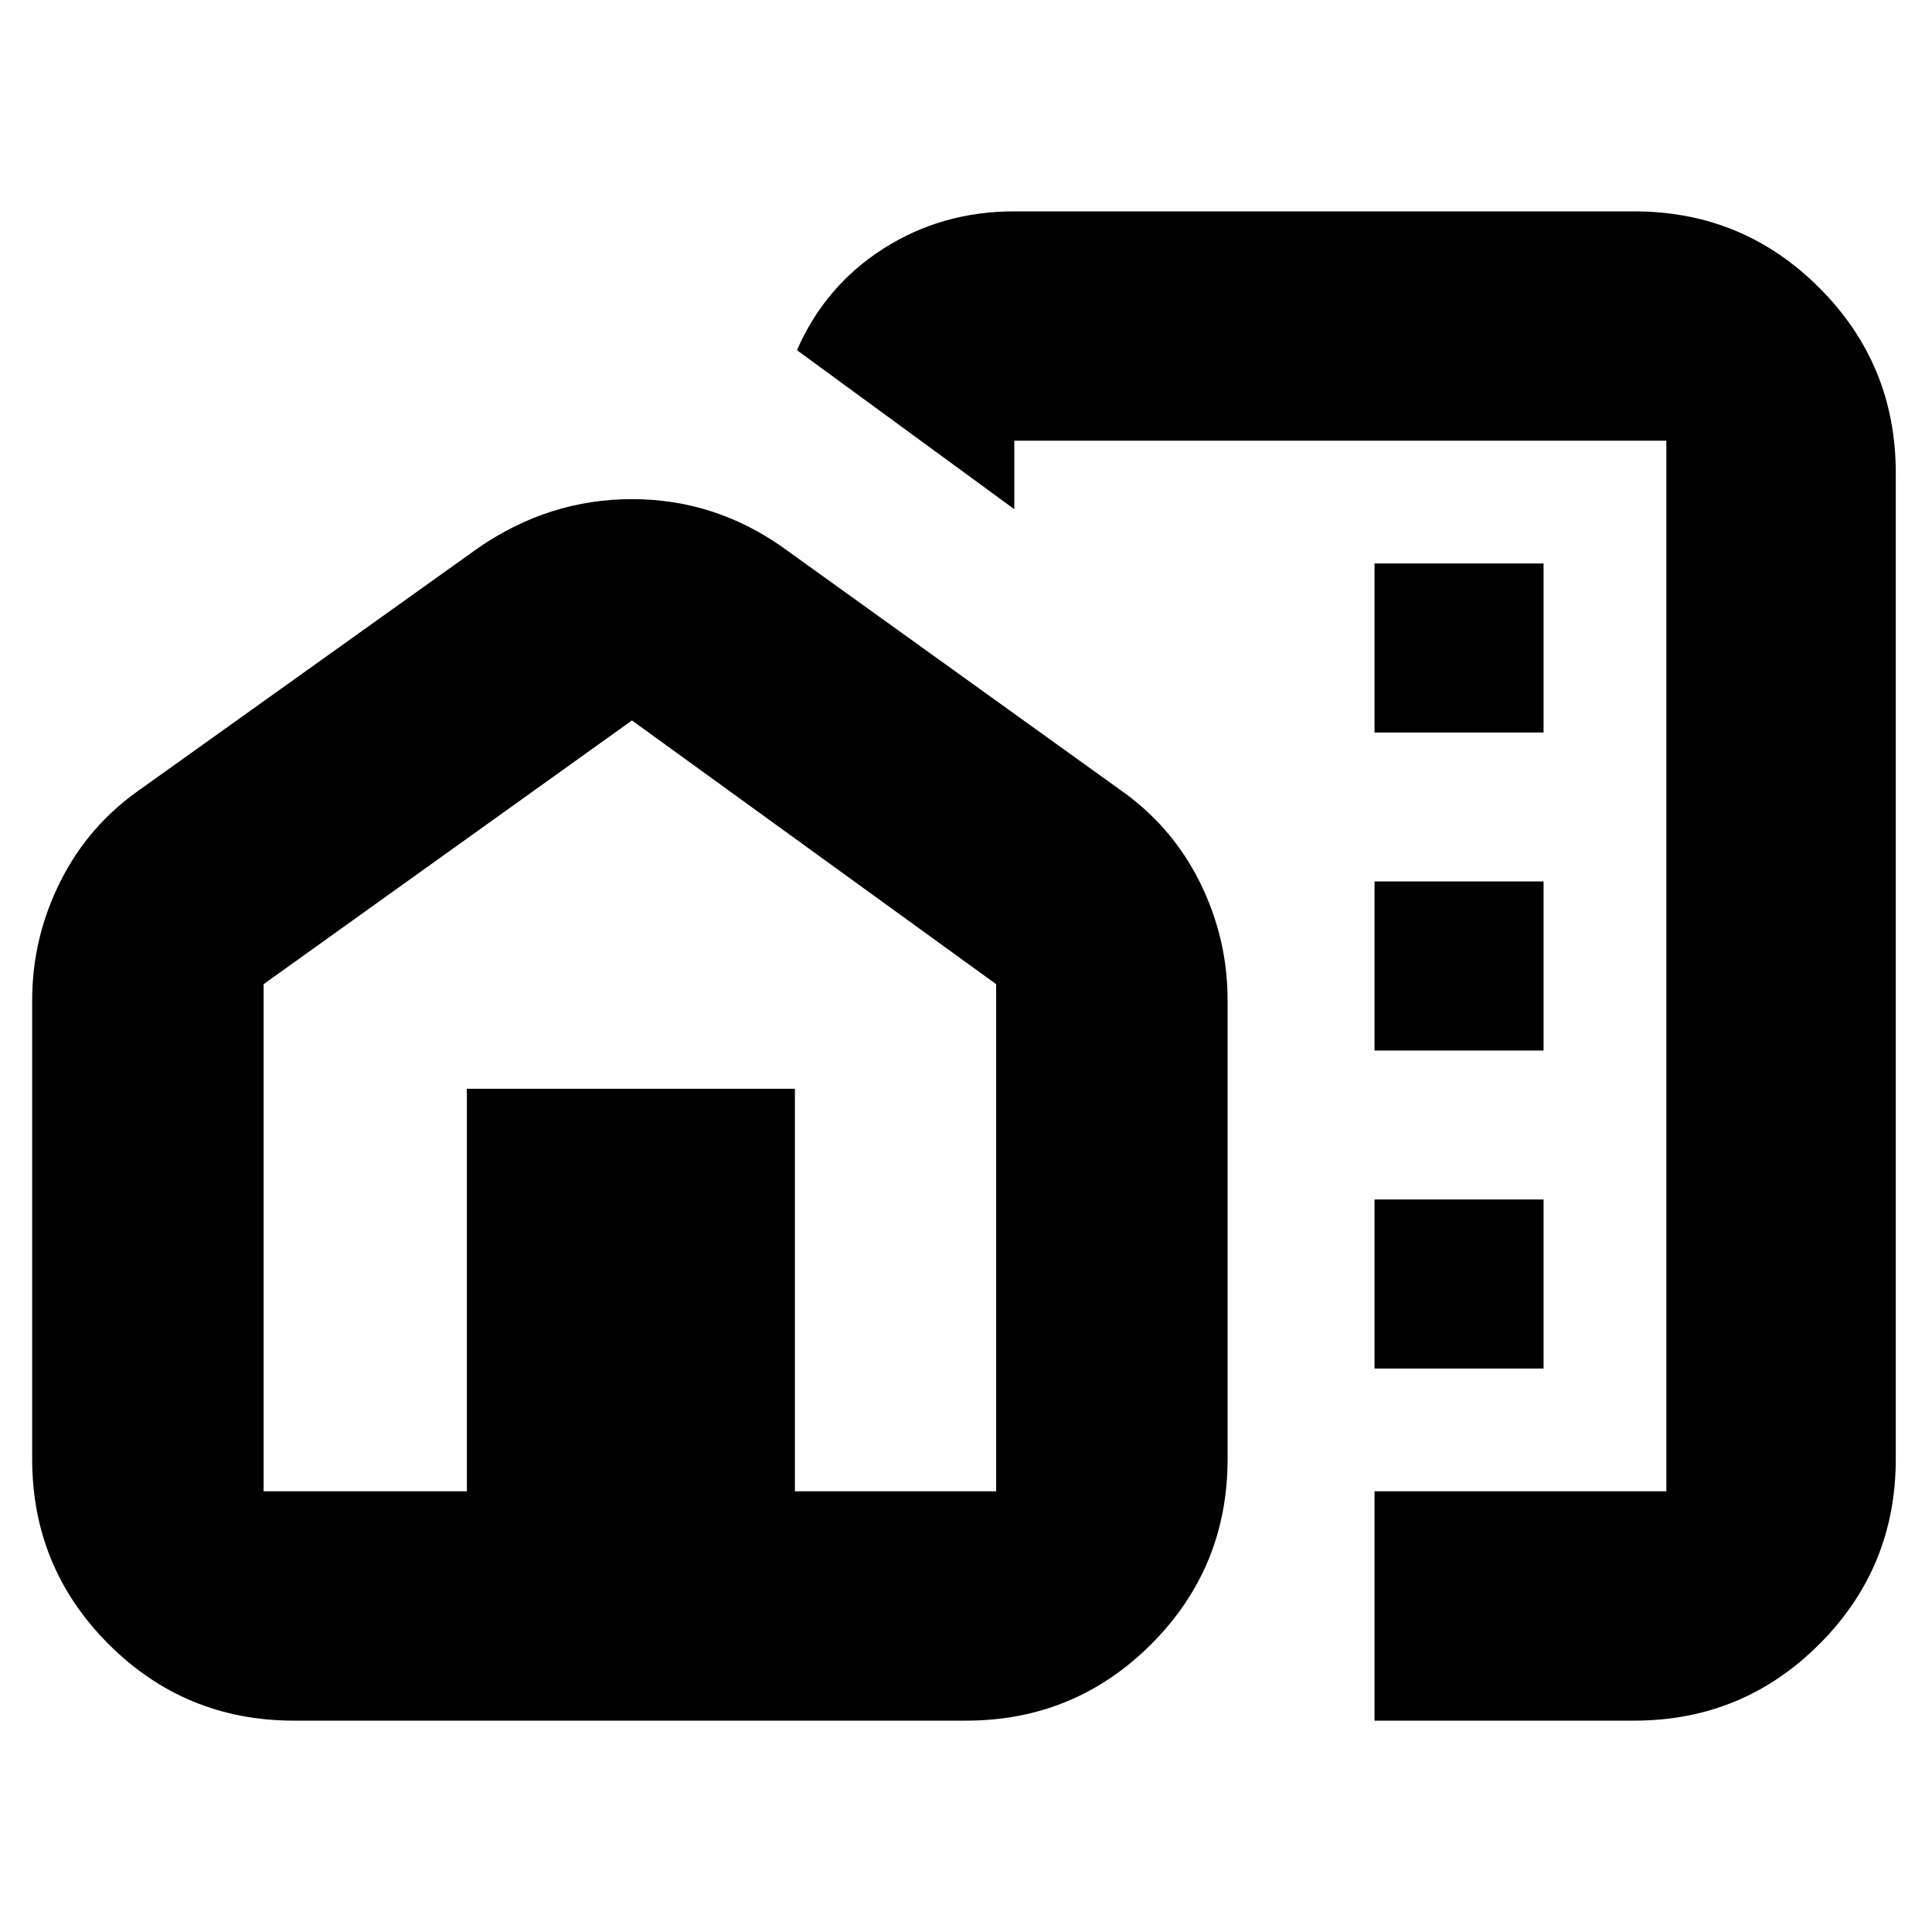 <svg xmlns="http://www.w3.org/2000/svg" height="20" width="20"><path d="M14.229 7.583H15.979V5.833H14.229ZM14.229 10.875H15.979V9.125H14.229ZM14.229 14.167H15.979V12.417H14.229ZM14.229 17.812V15.438H17.25V4.562H10.5V5.271L8.25 3.625Q8.542 2.958 9.146 2.573Q9.75 2.188 10.5 2.188H16.917Q18.042 2.188 18.833 2.979Q19.625 3.771 19.625 4.896V15.104Q19.625 16.229 18.833 17.021Q18.042 17.812 16.917 17.812ZM3.042 17.812Q1.917 17.812 1.125 17.021Q0.333 16.229 0.333 15.104V10.354Q0.333 9.708 0.625 9.125Q0.917 8.542 1.458 8.167L4.958 5.667Q5.688 5.167 6.542 5.167Q7.396 5.167 8.104 5.667L11.583 8.167Q12.125 8.542 12.417 9.125Q12.708 9.708 12.708 10.354V15.104Q12.708 16.229 11.917 17.021Q11.125 17.812 10 17.812ZM2.729 15.438H4.833V11.271H8.229V15.438H10.312V10.188L6.542 7.458L2.729 10.188ZM14.229 9.333Q14.229 9.333 14.229 9.333Q14.229 9.333 14.229 9.333ZM6.542 11.271ZM6.542 11.271Z"/></svg>